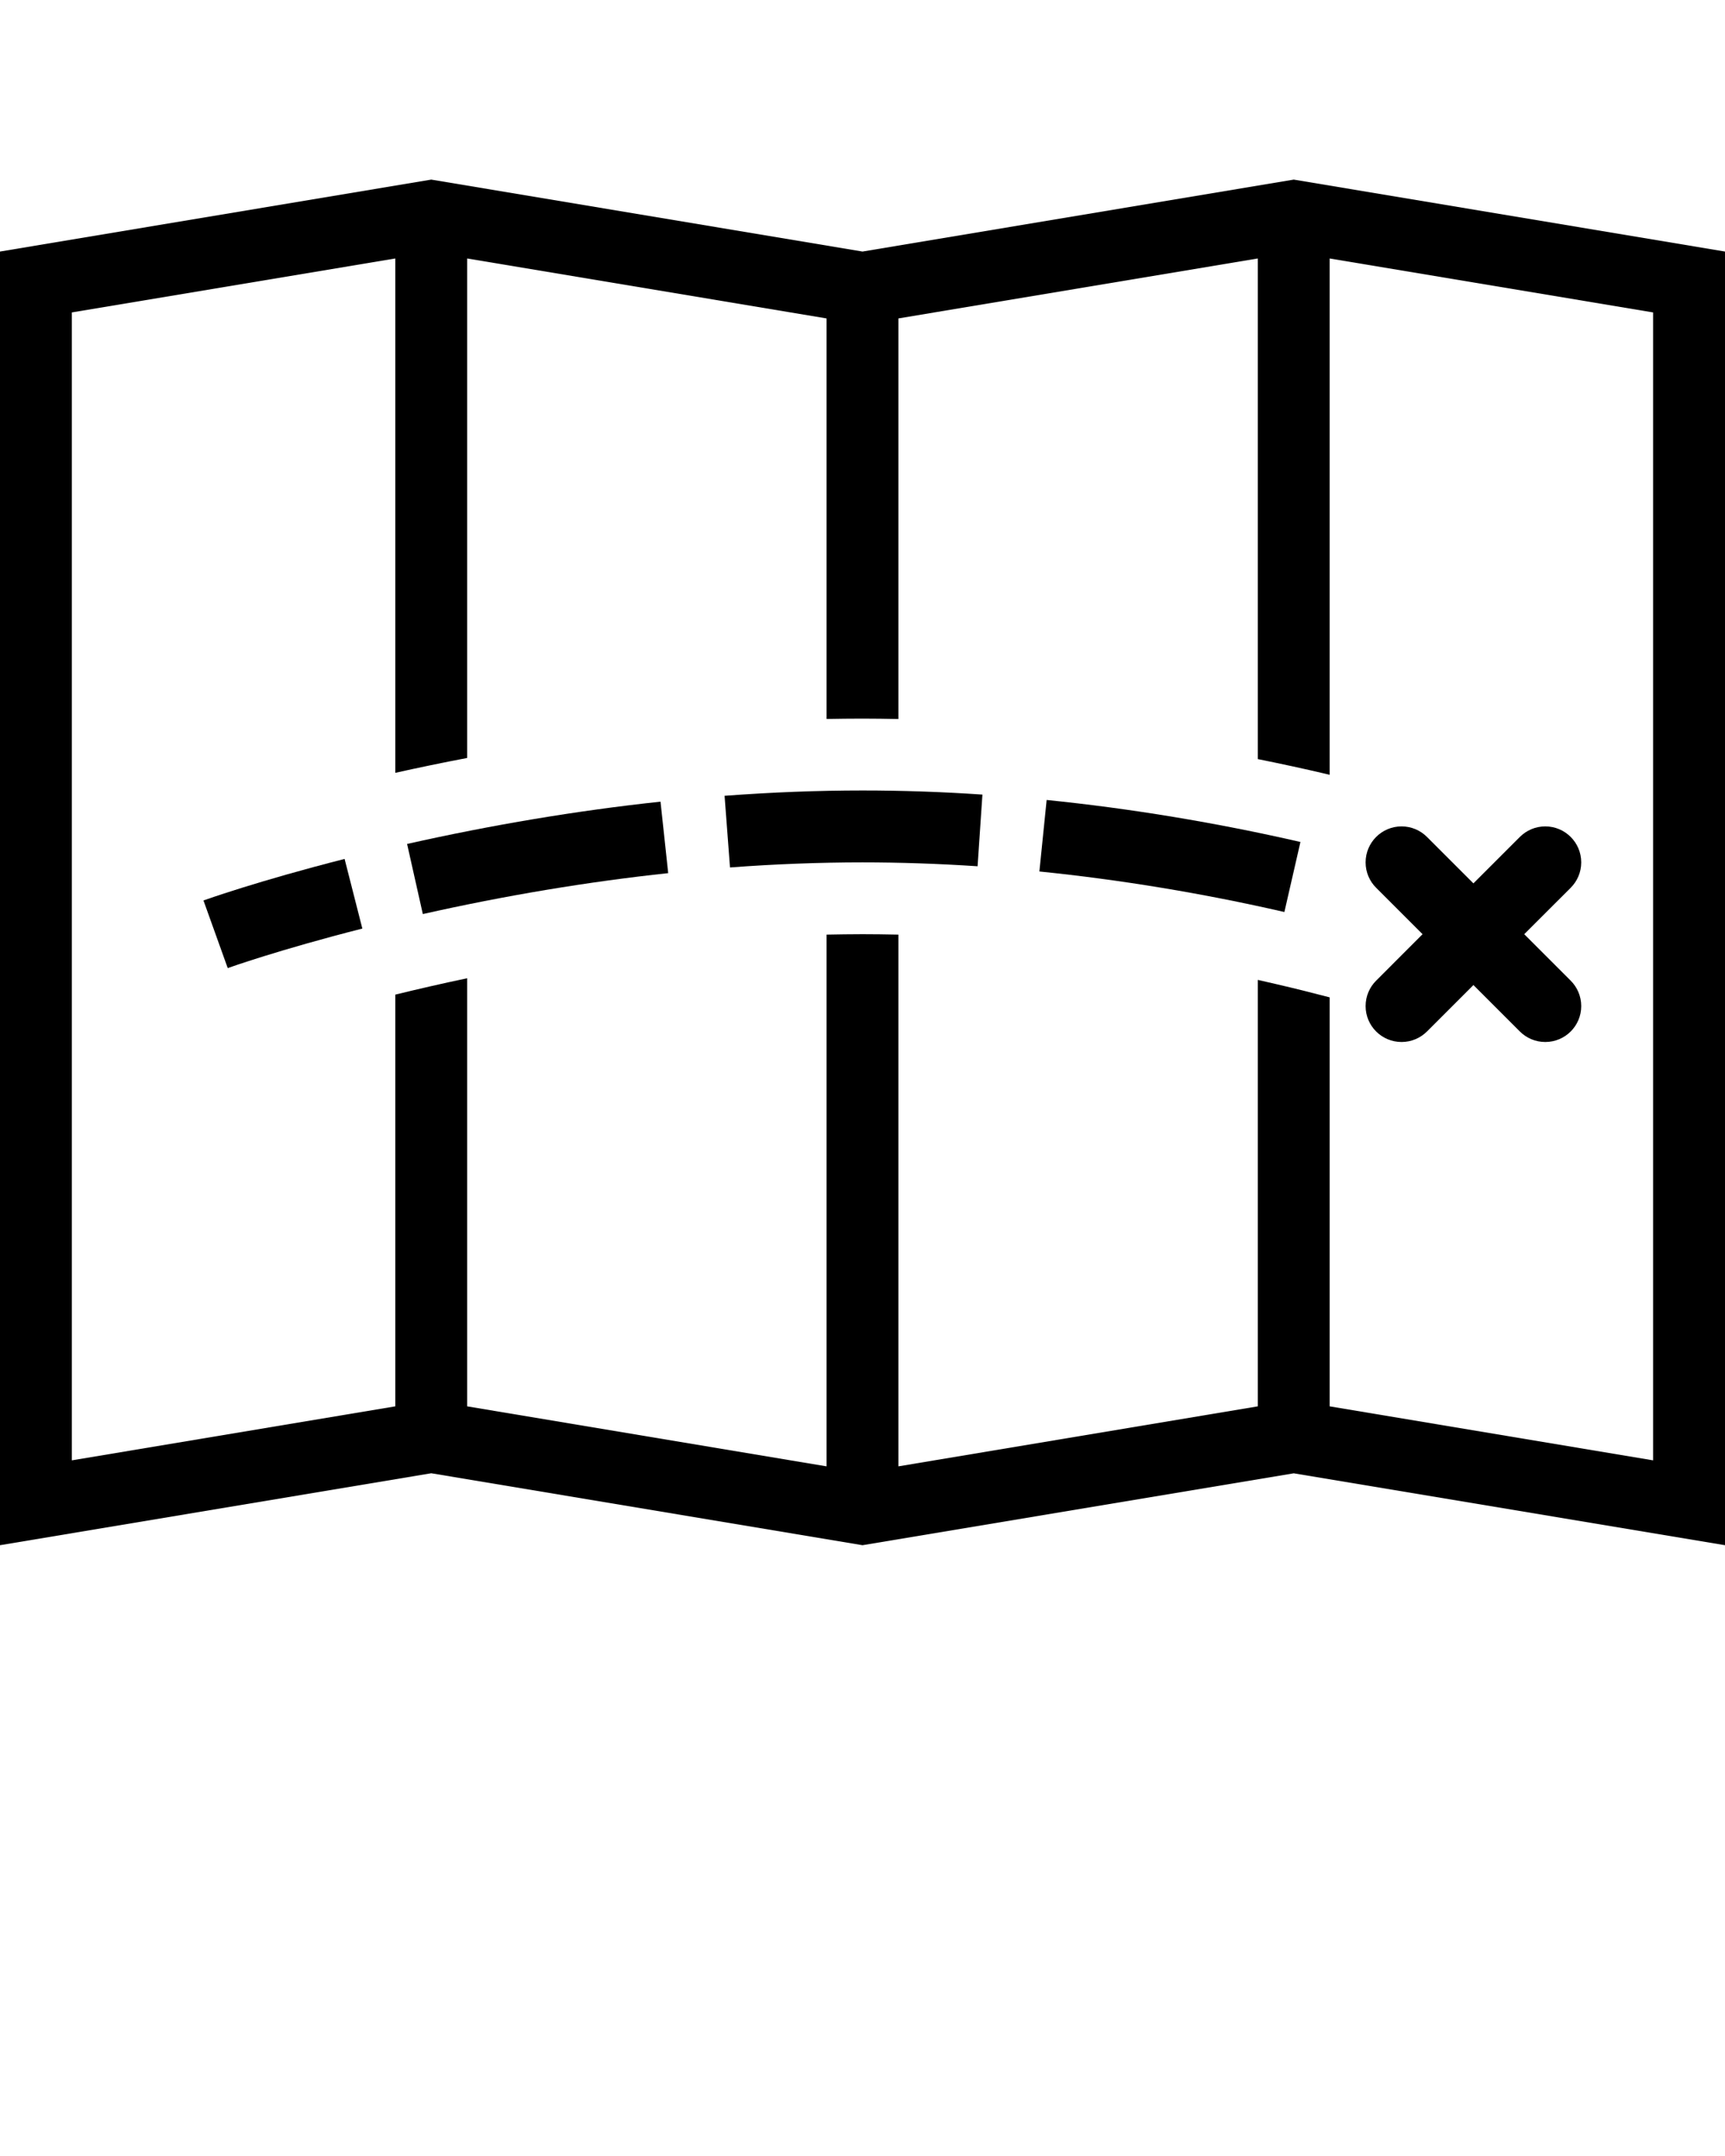 <svg xmlns="http://www.w3.org/2000/svg" xmlns:xlink="http://www.w3.org/1999/xlink" version="1.1" x="0px" y="0px" viewBox="0 0 512 640" enable-background="new 0 0 512 512" xml:space="preserve"><g><path d="M384,53.313L256,74.672L128,53.313L0,74.672v384.016l128-21.359l128,21.359l128-21.344l128,21.344V74.672L384,53.313z    M490.656,433.5l-96-16.031V296.063c-4.891-1.281-10.203-2.625-15.891-3.938c-1.828-0.438-3.641-0.844-5.438-1.25v126.594   l-106.672,17.813V277.438c-3.781-0.078-7.359-0.125-10.656-0.125c-3.594,0-7.125,0.063-10.672,0.125v157.844l-106.672-17.813   V290.391c-7.656,1.609-14.813,3.266-21.328,4.859v122.219l-96,16.031V92.742l96-16.016v152.688   c6.719-1.5,13.844-2.992,21.328-4.414V76.727l106.672,17.797v118.898c3.547-0.063,7.078-0.109,10.672-0.109   c3.547,0,7.109,0.055,10.656,0.125V94.523l106.672-17.797v148.609c6.766,1.359,13.516,2.813,20.281,4.406   c0.344,0.086,0.688,0.156,1.047,0.25V76.727l96,16.016V433.5z"/><path d="M60.391,267.297l7.203,20.078c0.141-0.063,15.359-5.484,39.953-11.734l-5.266-20.672   C76.625,261.5,61.047,267.063,60.391,267.297z"/><path d="M215.063,236.227l1.609,21.273c13.344-1,26.594-1.508,39.328-1.508c11.156,0,22.656,0.391,34.156,1.156l1.438-21.281   c-11.984-0.813-23.969-1.219-35.594-1.219C242.719,234.648,228.953,235.188,215.063,236.227z"/><path d="M120.828,250.523l4.672,20.813c24.453-5.5,48.938-9.586,72.828-12.148l-2.281-21.219   C171.375,240.617,146.047,244.852,120.828,250.523z"/><path d="M308.5,258.695c24.047,2.438,48.5,6.477,72.719,12.031l4.766-20.789c-25.078-5.75-50.422-9.945-75.328-12.469   L308.5,258.695z"/><path d="M408.453,263.531l13.781,13.781l-13.781,13.797c-1.938,1.922-3.125,4.594-3.125,7.547c0,5.891,4.781,10.656,10.672,10.656   c2.938,0,5.609-1.188,7.547-3.125l13.781-13.781l13.781,13.781c1.938,1.938,4.609,3.125,7.547,3.125   c5.891,0,10.672-4.766,10.672-10.656c0-2.953-1.203-5.625-3.125-7.547l-13.797-13.797l13.797-13.781   c1.922-1.93,3.125-4.594,3.125-7.539c0-5.891-4.781-10.68-10.672-10.68c-2.938,0-5.609,1.195-7.547,3.133l-13.781,13.781   l-13.781-13.781c-1.938-1.938-4.609-3.133-7.547-3.133c-5.891,0-10.672,4.789-10.672,10.68   C405.328,258.938,406.516,261.602,408.453,263.531z"/></g></svg>
